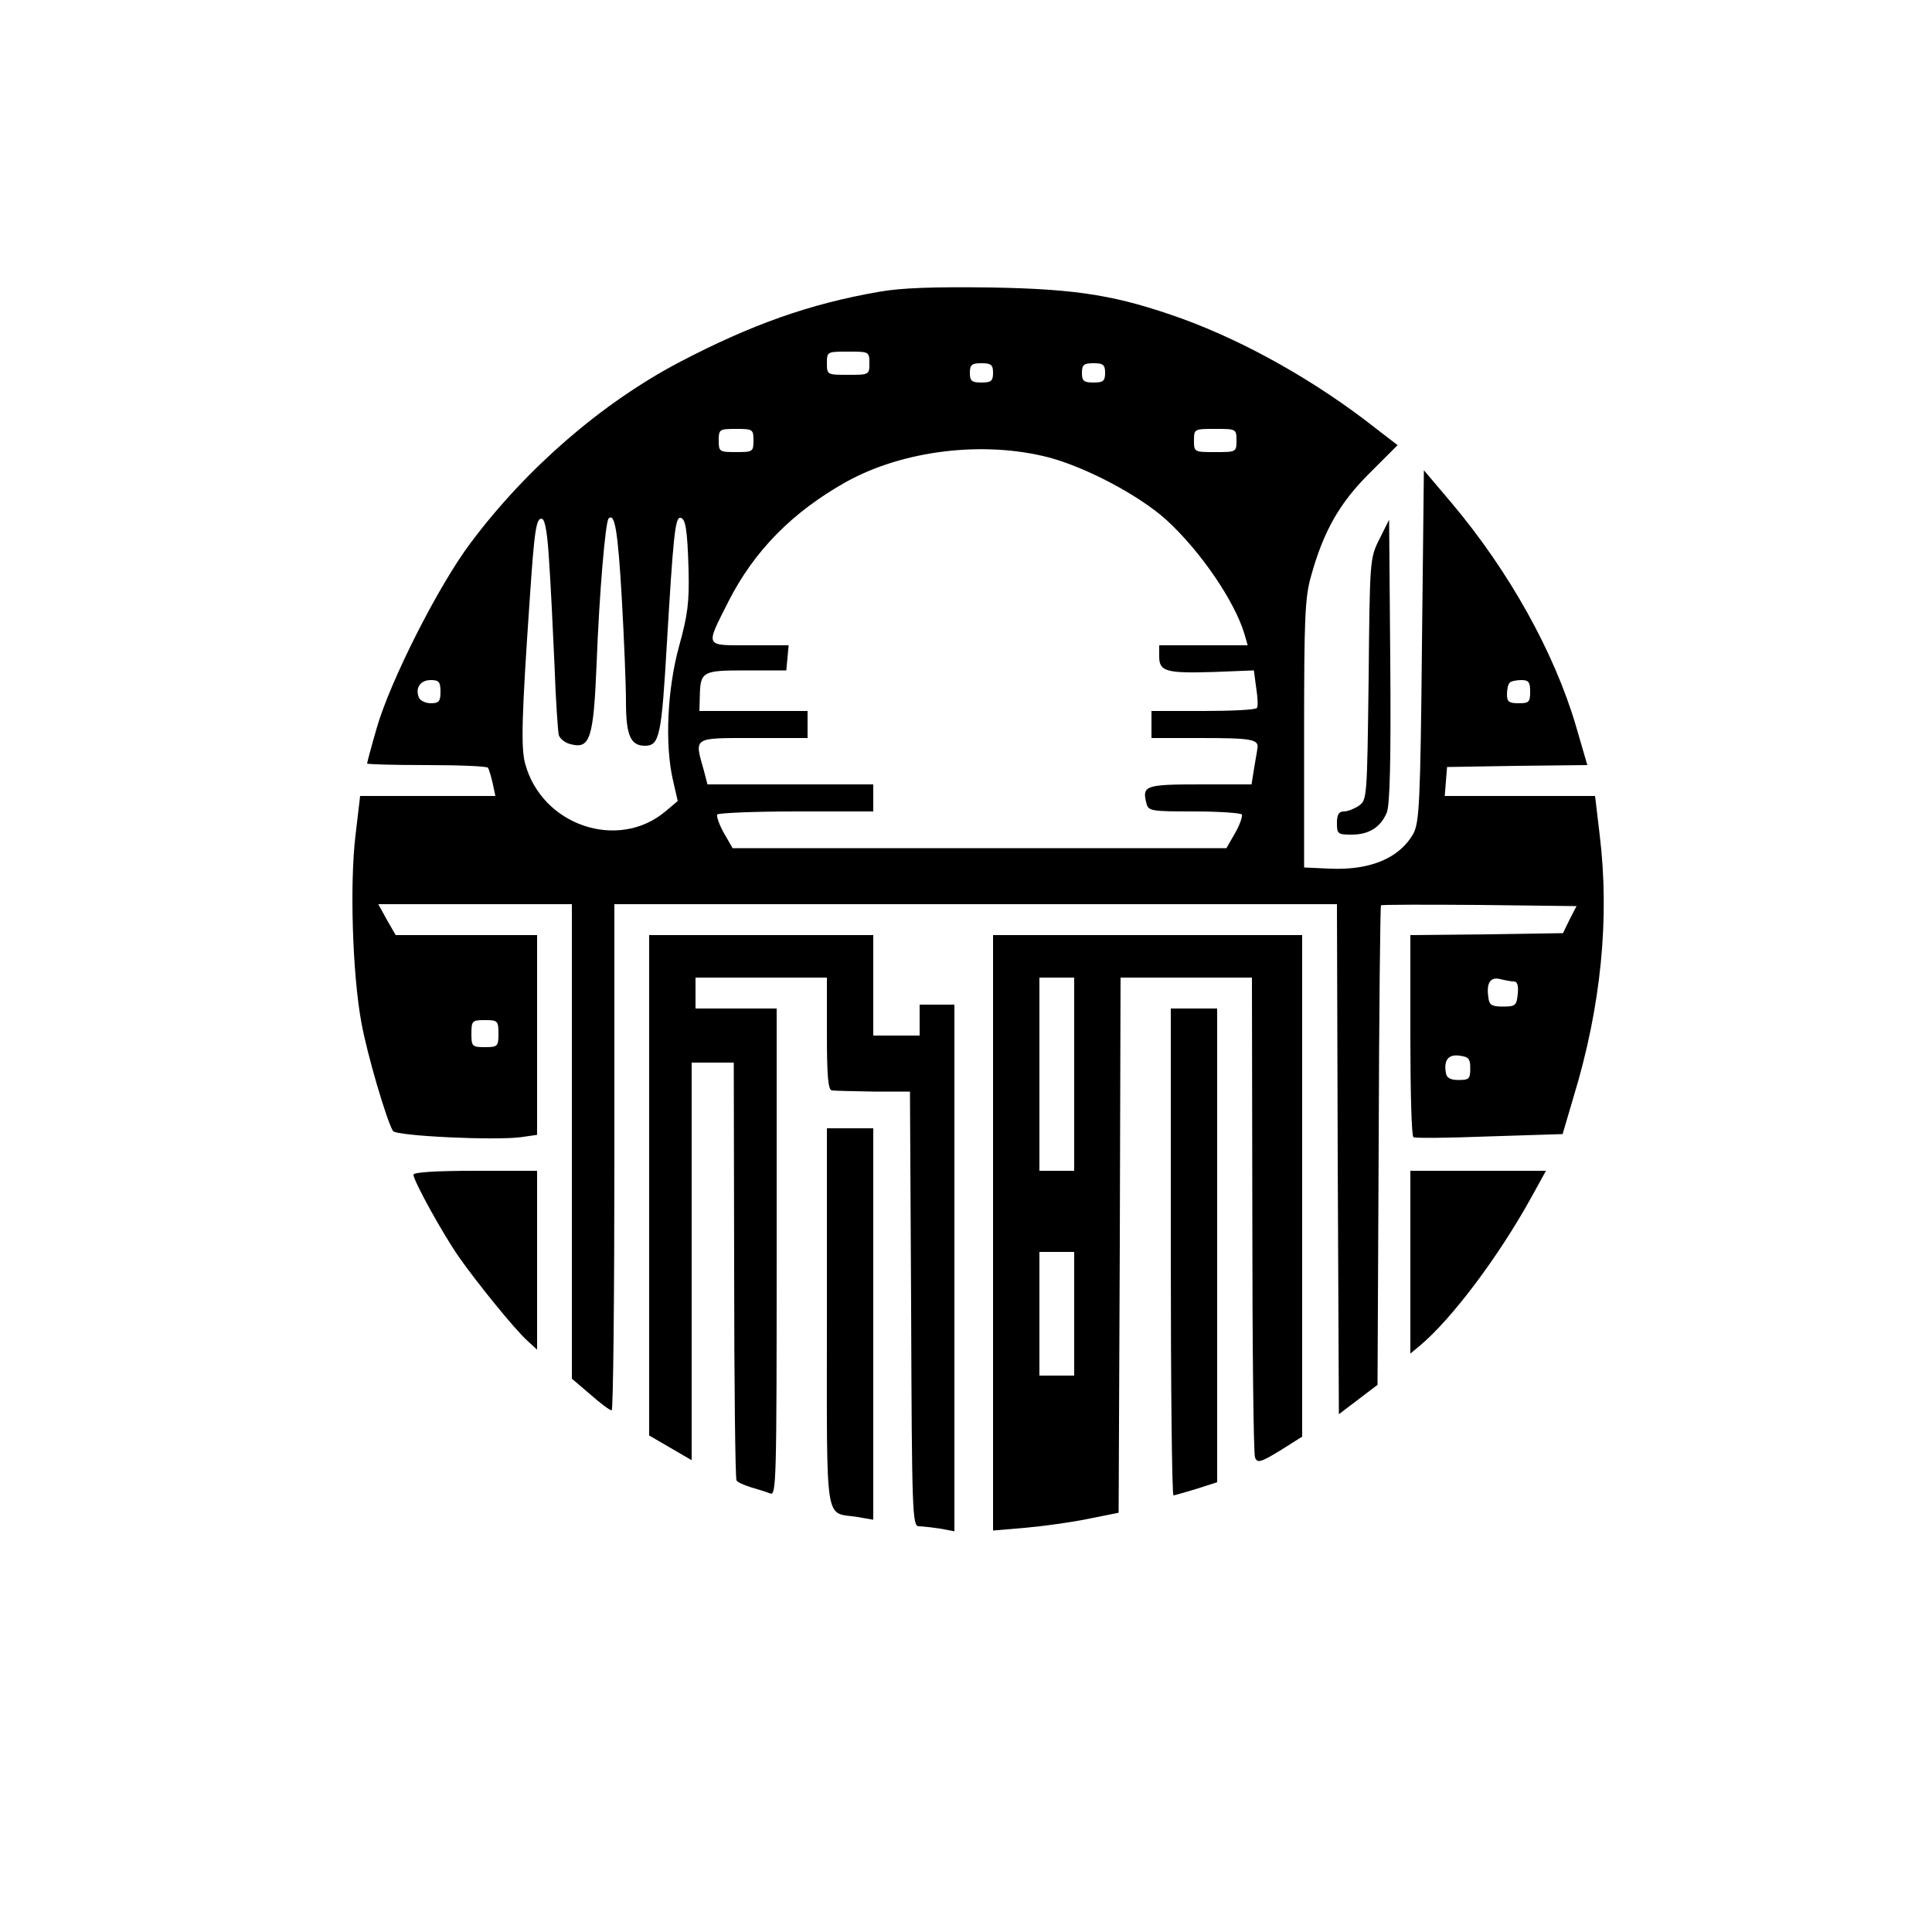 <?xml version="1.0" standalone="no"?>
<!DOCTYPE svg PUBLIC "-//W3C//DTD SVG 20010904//EN"
 "http://www.w3.org/TR/2001/REC-SVG-20010904/DTD/svg10.dtd">
<svg version="1.0" xmlns="http://www.w3.org/2000/svg"
 width="500pt" height="500pt" viewBox="0 0 500 500"
 preserveAspectRatio="xMidYMid meet">

<g transform="translate(0,500) scale(0.1,-0.1)"
fill="#000000" stroke="none">
<path d="M2276 4245 c-180 -31 -332 -85 -519 -183 -199 -105 -394 -273 -539
-467 -83 -110 -208 -357 -243 -479 -14 -48 -25 -90 -25 -92 0 -2 69 -4 154 -4
85 0 157 -3 159 -7 3 -5 8 -23 12 -40 l7 -33 -175 0 -175 0 -12 -102 c-15
-124 -8 -357 15 -483 15 -84 66 -256 82 -282 9 -13 262 -25 331 -16 l42 6 0
258 0 259 -183 0 -183 0 -23 40 -22 40 250 0 251 0 0 -614 0 -614 48 -41 c26
-23 50 -41 55 -41 4 0 7 295 7 655 l0 655 935 0 935 0 2 -660 3 -660 50 38 50
38 3 619 c1 340 4 620 6 622 2 2 116 2 254 1 l252 -3 -18 -35 -17 -35 -197 -3
-198 -2 0 -260 c0 -142 3 -261 8 -263 4 -3 92 -2 196 2 l190 6 28 95 c72 236
94 465 68 679 l-12 101 -195 0 -194 0 3 38 3 37 181 3 182 2 -30 103 c-56 189
-172 398 -321 575 l-72 85 -5 -454 c-4 -406 -7 -457 -22 -486 -36 -64 -112
-96 -218 -91 l-65 3 0 345 c0 298 2 354 18 409 32 116 74 190 152 267 l72 72
-56 43 c-152 120 -334 223 -501 284 -168 60 -268 77 -495 81 -149 2 -233 -1
-289 -11z m-26 -185 c0 -30 -1 -30 -55 -30 -54 0 -55 0 -55 30 0 30 1 30 55
30 54 0 55 0 55 -30z m320 -25 c0 -21 -5 -25 -30 -25 -25 0 -30 4 -30 25 0 21
5 25 30 25 25 0 30 -4 30 -25z m290 0 c0 -21 -5 -25 -30 -25 -25 0 -30 4 -30
25 0 21 5 25 30 25 25 0 30 -4 30 -25z m-910 -175 c0 -29 -2 -30 -45 -30 -43
0 -45 1 -45 30 0 29 2 30 45 30 43 0 45 -1 45 -30z m1250 0 c0 -30 -1 -30 -55
-30 -54 0 -55 0 -55 30 0 30 1 30 55 30 54 0 55 0 55 -30z m-485 -44 c97 -26
233 -98 303 -161 89 -81 178 -212 203 -297 l8 -28 -115 0 -114 0 0 -29 c0 -39
18 -44 144 -40 l101 4 6 -45 c4 -25 5 -48 2 -52 -2 -5 -65 -8 -139 -8 l-134 0
0 -35 0 -35 124 0 c137 0 155 -3 150 -28 -1 -9 -6 -34 -9 -54 l-6 -38 -133 0
c-142 0 -151 -3 -139 -49 5 -20 12 -21 124 -21 65 0 120 -4 123 -8 2 -4 -5
-26 -17 -47 l-23 -40 -639 0 -639 0 -23 40 c-12 21 -19 43 -17 47 3 4 95 8
205 8 l199 0 0 35 0 35 -215 0 -214 0 -10 38 c-24 85 -29 82 129 82 l140 0 0
35 0 35 -140 0 -140 0 1 33 c1 70 5 72 120 72 l104 0 3 33 3 32 -101 0 c-118
0 -115 -6 -55 113 67 132 166 232 305 310 148 82 356 107 525 63z m-1294 -267
c4 -57 10 -178 14 -269 3 -91 9 -173 11 -182 3 -10 17 -21 31 -24 50 -13 59
14 67 208 7 186 23 368 31 376 16 16 24 -32 34 -203 6 -105 11 -227 11 -272 0
-86 12 -113 49 -113 38 0 43 25 57 267 16 268 21 323 34 323 14 0 19 -29 22
-135 2 -84 -2 -116 -25 -199 -30 -110 -37 -253 -15 -347 l12 -52 -32 -27
c-123 -103 -320 -36 -363 124 -11 41 -9 121 12 426 12 180 17 212 32 207 8 -2
14 -41 18 -108z m-281 -339 c0 -25 -4 -30 -25 -30 -14 0 -28 7 -31 15 -10 25
4 45 31 45 21 0 25 -5 25 -30z m2820 0 c0 -27 -3 -30 -30 -30 -25 0 -30 4 -30
23 0 13 3 27 7 30 3 4 17 7 30 7 19 0 23 -5 23 -30z m-42 -750 c9 0 12 -11 10
-32 -3 -30 -6 -33 -38 -33 -29 0 -36 4 -38 23 -6 38 5 55 31 48 12 -3 28 -6
35 -6z m-2628 -135 c0 -33 -2 -35 -35 -35 -33 0 -35 2 -35 35 0 33 2 35 35 35
33 0 35 -2 35 -35z m2515 -90 c0 -27 -3 -30 -30 -30 -21 0 -31 5 -33 18 -6 33
6 49 35 45 24 -3 28 -8 28 -33z"/>
<path d="M3570 3605 c-25 -50 -25 -53 -28 -363 -4 -305 -4 -312 -25 -327 -12
-8 -29 -15 -39 -15 -13 0 -18 -8 -18 -30 0 -28 2 -30 38 -30 45 0 75 19 91 57
8 20 11 135 9 393 l-3 365 -25 -50z"/>
<path d="M1680 1933 l0 -648 55 -32 55 -32 0 514 0 515 55 0 54 0 1 -536 c0
-295 3 -540 6 -545 2 -5 19 -12 37 -18 18 -5 40 -12 50 -16 16 -7 17 27 17
624 l0 631 -105 0 -105 0 0 40 0 40 170 0 170 0 0 -145 c0 -108 3 -146 13
-147 6 -1 55 -2 107 -3 l95 0 3 -562 c2 -527 3 -563 20 -563 9 0 34 -3 55 -6
l37 -7 0 682 0 681 -45 0 -45 0 0 -40 0 -40 -60 0 -60 0 0 130 0 130 -290 0
-290 0 0 -647z"/>
<path d="M2570 1809 l0 -770 82 7 c46 4 119 14 163 23 l80 16 3 693 2 692 170
0 170 0 1 -612 c0 -337 3 -621 7 -630 6 -15 14 -13 65 18 l57 36 0 649 0 649
-400 0 -400 0 0 -771z m210 411 l0 -250 -45 0 -45 0 0 250 0 250 45 0 45 0 0
-250z m0 -620 l0 -160 -45 0 -45 0 0 160 0 160 45 0 45 0 0 -160z"/>
<path d="M3030 1760 c0 -346 3 -630 7 -630 3 0 30 8 60 17 l53 17 0 613 0 613
-60 0 -60 0 0 -630z"/>
<path d="M2140 1590 c0 -551 -7 -502 79 -516 l41 -7 0 507 0 506 -60 0 -60 0
0 -490z"/>
<path d="M1070 1960 c0 -16 78 -157 119 -215 48 -68 143 -185 175 -214 l26
-24 0 231 0 232 -160 0 c-105 0 -160 -4 -160 -10z"/>
<path d="M3650 1733 l0 -236 23 19 c83 69 205 231 291 387 l37 67 -176 0 -175
0 0 -237z"/>
</g>
</svg>
